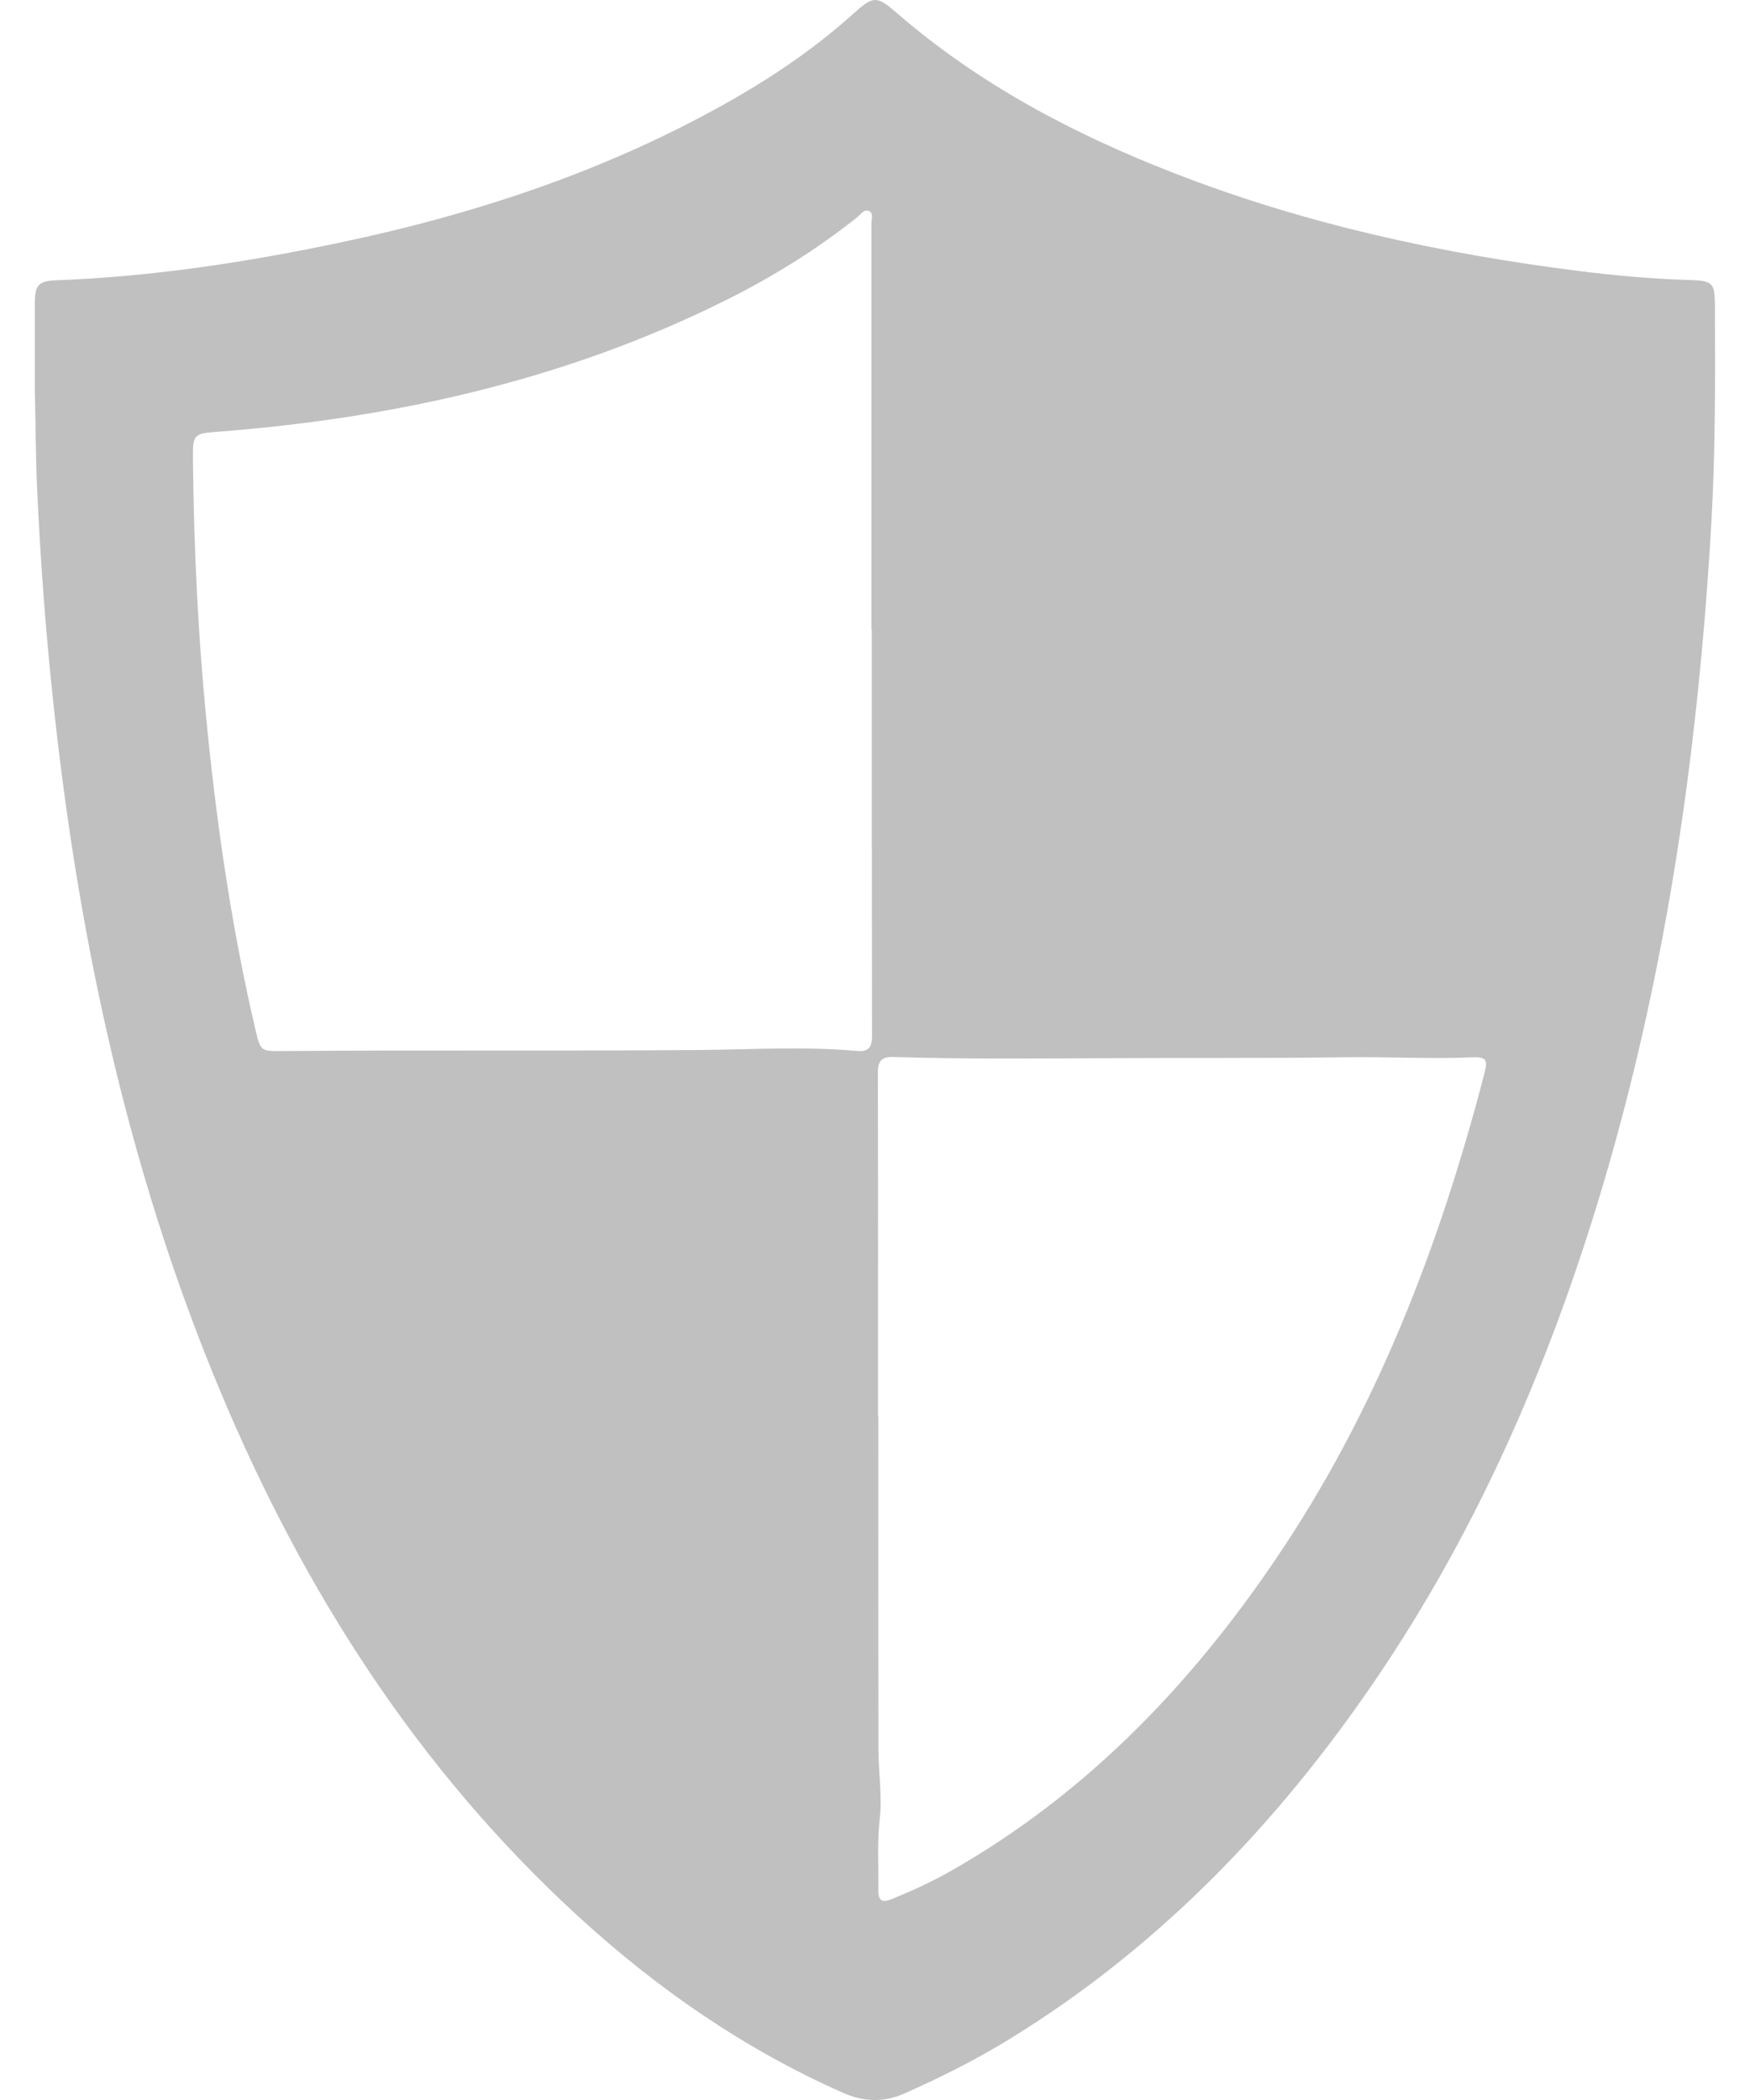 <svg width="20" height="24" viewBox="0 0 20 24" fill="none" xmlns="http://www.w3.org/2000/svg">
<g clip-path="url(#clip0_569_7227)">
<path d="M0.398 4.504C0.398 4.102 0.397 3.785 0.398 3.467C0.399 3.257 0.438 3.211 0.647 3.203C1.731 3.162 2.799 3 3.858 2.778C5.451 2.445 6.98 1.937 8.398 1.123C8.881 0.845 9.338 0.53 9.753 0.156C9.983 -0.051 10.018 -0.051 10.251 0.15C11.19 0.963 12.269 1.532 13.419 1.979C14.912 2.56 16.465 2.898 18.05 3.098C18.468 3.15 18.888 3.188 19.31 3.2C19.576 3.208 19.598 3.235 19.599 3.494C19.602 4.323 19.606 5.152 19.558 5.98C19.501 6.98 19.41 7.977 19.279 8.97C19.072 10.522 18.763 12.051 18.317 13.553C17.696 15.64 16.833 17.616 15.577 19.405C14.486 20.96 13.175 22.296 11.547 23.298C11.158 23.538 10.75 23.742 10.332 23.927C10.094 24.032 9.866 24.021 9.628 23.915C8.5 23.415 7.503 22.723 6.597 21.891C4.768 20.211 3.468 18.171 2.516 15.896C1.644 13.81 1.105 11.634 0.781 9.4C0.6 8.147 0.485 6.89 0.426 5.626C0.407 5.224 0.407 4.822 0.399 4.504L0.398 4.504ZM9.964 7.197H9.96C9.96 5.648 9.96 4.101 9.96 2.552C9.96 2.505 9.982 2.439 9.936 2.414C9.878 2.382 9.839 2.449 9.8 2.48C9.328 2.856 8.818 3.172 8.279 3.439C6.457 4.344 4.511 4.777 2.495 4.934C2.217 4.955 2.203 4.959 2.205 5.238C2.215 6.295 2.267 7.349 2.376 8.4C2.492 9.531 2.659 10.654 2.918 11.761C2.977 12.014 2.978 12.014 3.231 12.012C4.819 11.999 6.407 12.013 7.995 12C8.593 11.995 9.194 11.957 9.793 12.011C9.923 12.023 9.967 11.972 9.966 11.841C9.963 10.293 9.964 8.745 9.964 7.196L9.964 7.197ZM10.035 16.189H10.038C10.038 17.454 10.037 18.72 10.039 19.985C10.039 20.252 10.084 20.52 10.054 20.787C10.023 21.06 10.042 21.332 10.038 21.605C10.037 21.731 10.09 21.746 10.197 21.702C10.417 21.611 10.634 21.514 10.842 21.397C12.387 20.523 13.586 19.284 14.573 17.829C15.727 16.13 16.452 14.243 16.965 12.266C17.006 12.109 16.985 12.077 16.819 12.084C16.338 12.105 15.857 12.076 15.377 12.083C14.439 12.096 13.502 12.089 12.564 12.094C11.781 12.098 10.997 12.105 10.214 12.08C10.079 12.075 10.032 12.123 10.033 12.26C10.036 13.57 10.035 14.879 10.035 16.189H10.035Z" fill="#C0C0C0"/>
</g>
<defs>
<clipPath id="clip0_569_7227">
<rect width="19.203" height="24" fill="white" transform="translate(0.398)"/>
</clipPath>
</defs>
</svg>
